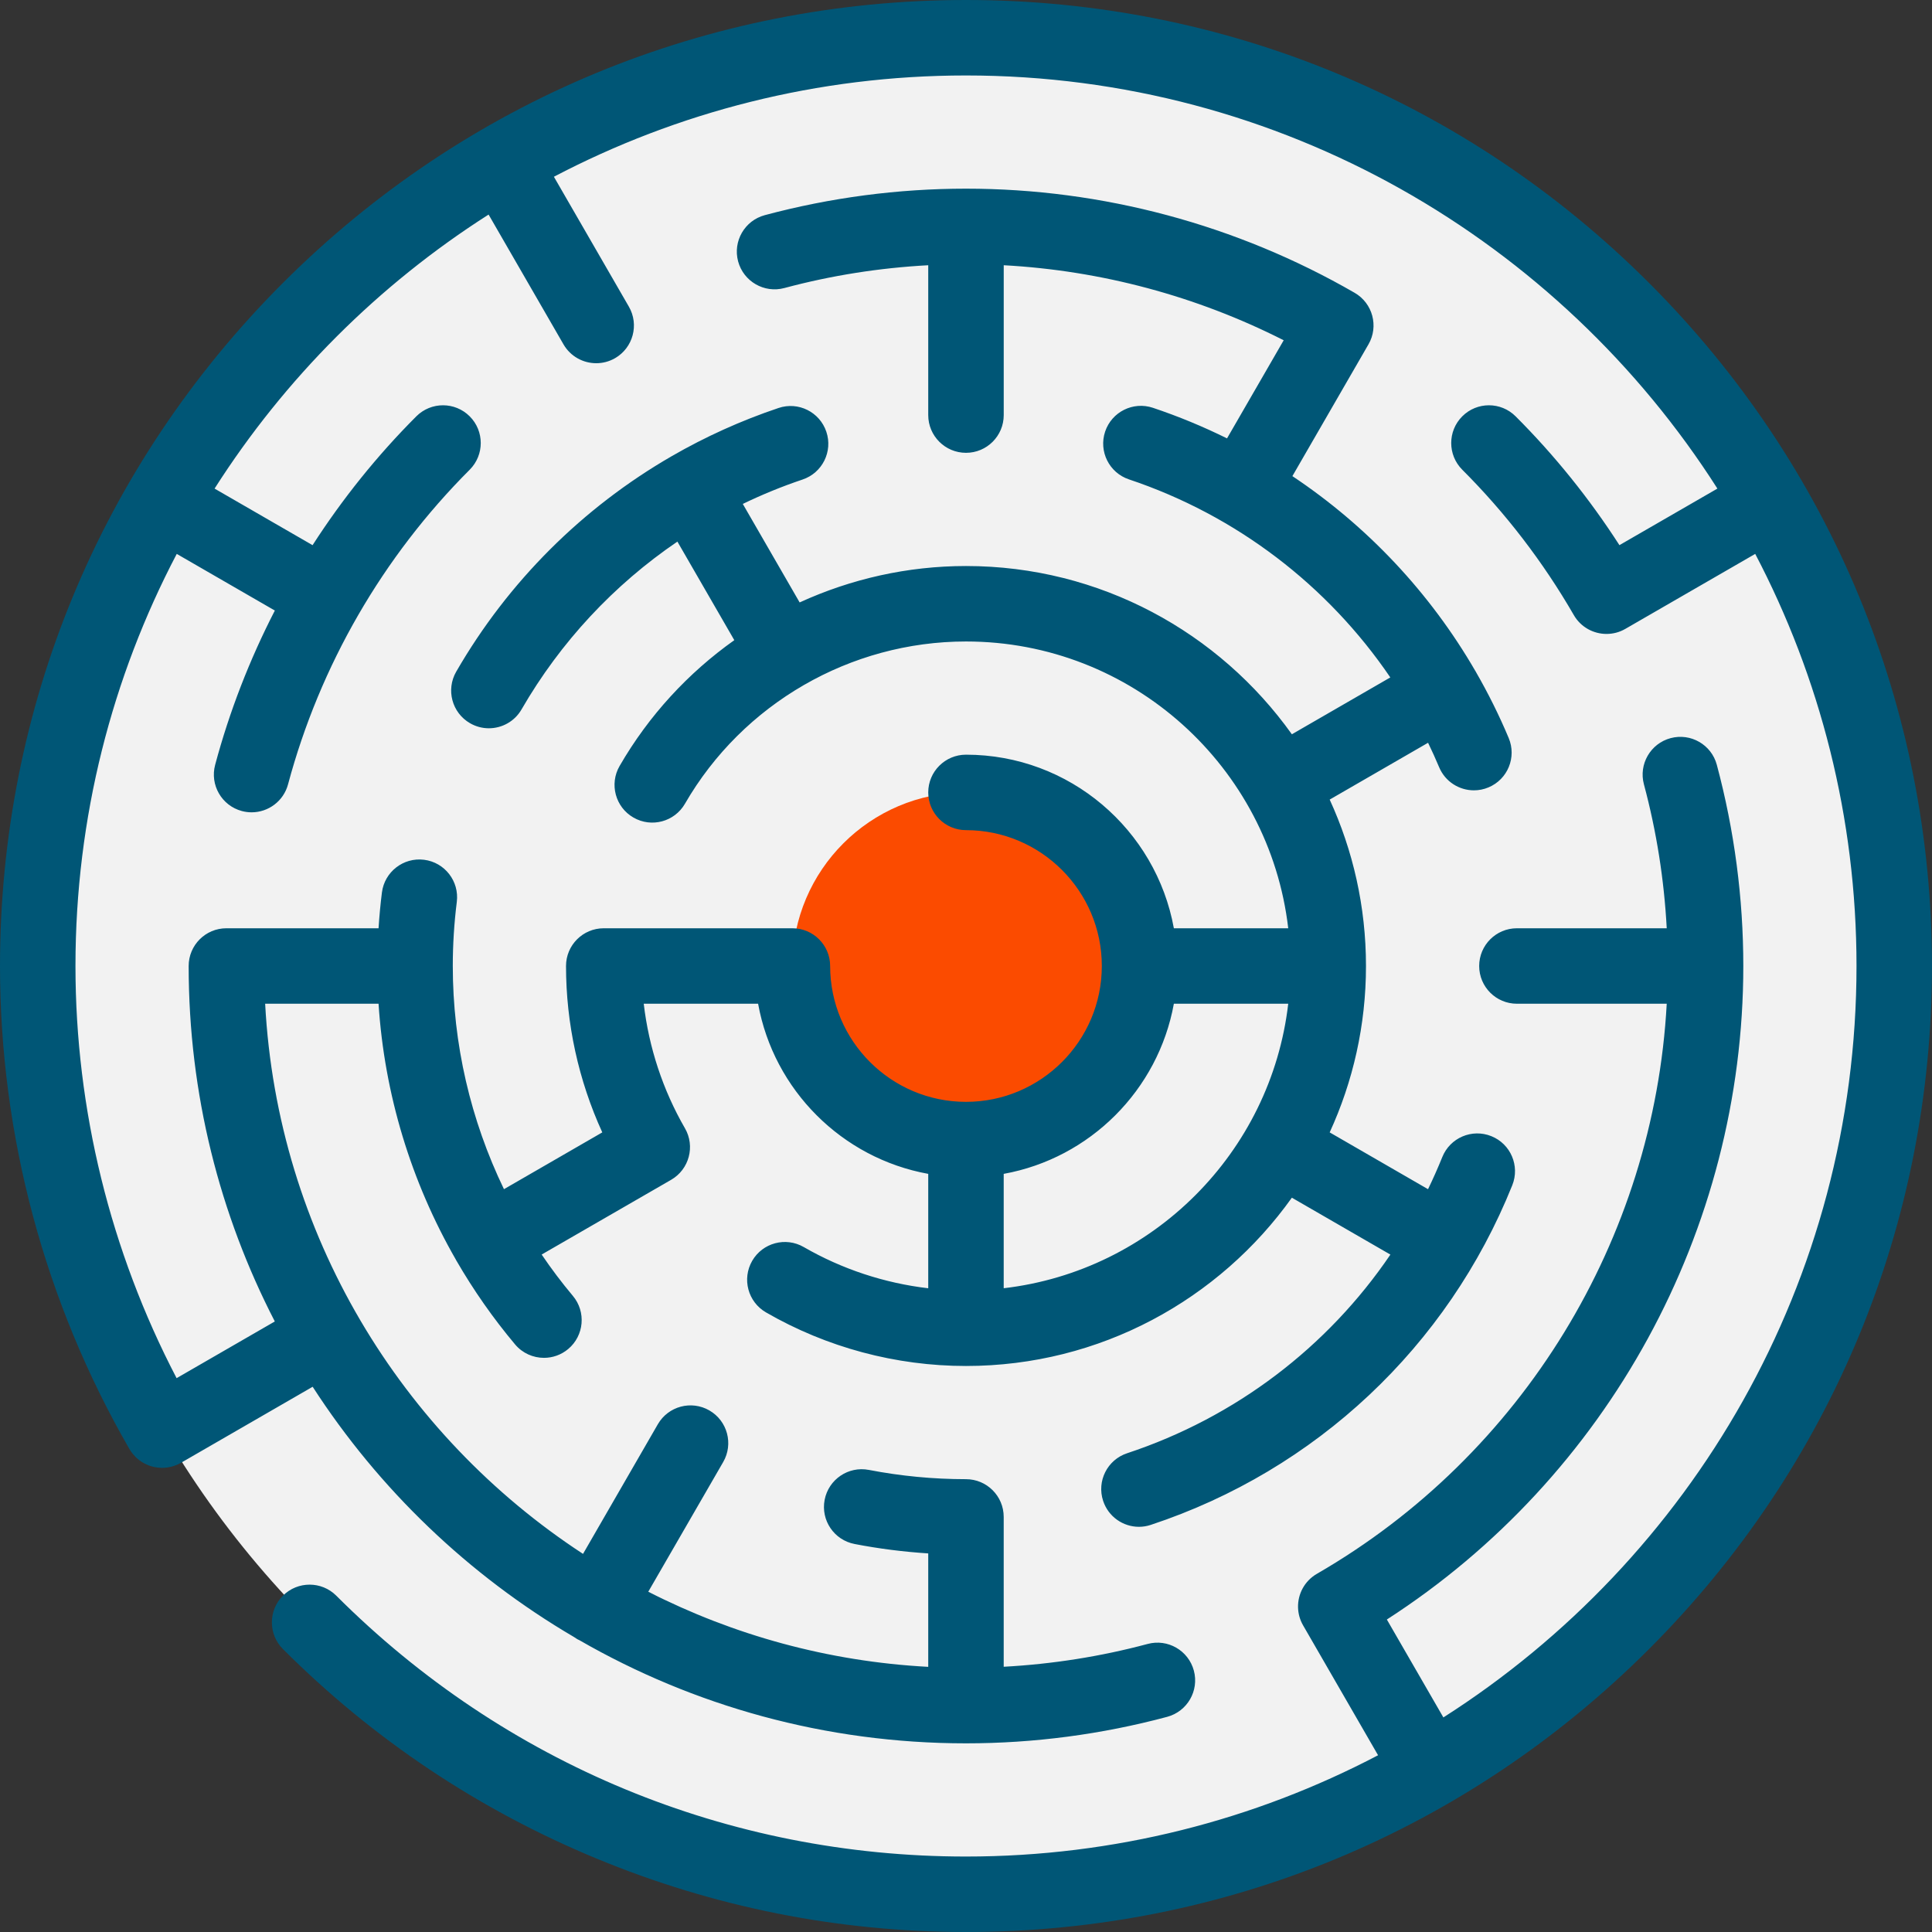 <svg width="66" height="66" viewBox="0 0 66 66" fill="none" xmlns="http://www.w3.org/2000/svg">
<rect x="0" y="0" width="66" height="66" fill="#333333" stroke="none"/>
<g clip-path="url(#clip0)">
<path d="M33 64.711C15.534 64.711 1.289 50.465 1.289 33C1.289 15.534 15.534 1.289 33 1.289C50.466 1.289 64.71 15.534 64.71 33C64.71 50.465 50.466 64.711 33 64.711Z" fill="#F2F2F2"/>
<path d="M33 38.93C29.733 38.93 27.07 36.266 27.07 33C27.07 29.734 29.733 27.07 33 27.07C36.266 27.07 38.93 29.734 38.93 33C38.93 36.266 36.266 38.93 33 38.93Z" fill="#FB4B00"/>
<path d="M4.511 49.634C4.479 49.591 4.448 49.547 4.421 49.5C1.529 44.49 -0 38.784 -0 33C-0 24.185 3.432 15.898 9.665 9.665C15.898 3.433 24.185 0 32.999 0C41.814 0 50.101 3.433 56.334 9.665C62.567 15.898 65.999 24.185 65.999 33C65.999 41.815 62.567 50.101 56.334 56.334C50.101 62.567 41.814 66 32.999 66C28.644 66 24.395 65.155 20.371 63.488C16.347 61.821 12.745 59.414 9.665 56.334C9.162 55.831 9.162 55.015 9.665 54.511C10.168 54.008 10.985 54.008 11.488 54.511C17.234 60.257 24.874 63.422 32.999 63.422C38.076 63.422 42.865 62.17 47.077 59.962L44.517 55.527C44.516 55.526 44.516 55.526 44.516 55.525C44.404 55.332 44.349 55.123 44.343 54.915C44.331 54.458 44.563 54.009 44.987 53.764C44.988 53.763 44.989 53.763 44.99 53.762C52.01 49.709 56.501 42.332 56.938 34.289H51.82C51.108 34.289 50.531 33.712 50.531 33C50.531 32.288 51.108 31.711 51.82 31.711H56.938C56.849 30.05 56.59 28.402 56.159 26.795C55.974 26.107 56.383 25.4 57.07 25.216C57.758 25.032 58.465 25.439 58.649 26.127C59.249 28.367 59.554 30.679 59.554 33C59.554 42.026 54.92 50.463 47.377 55.325L49.308 58.67C57.786 53.264 63.421 43.778 63.421 33C63.421 27.923 62.169 23.134 59.961 18.922L55.525 21.483C55.322 21.601 55.1 21.656 54.881 21.656C54.436 21.656 54.002 21.425 53.764 21.012C53.763 21.011 53.763 21.01 53.763 21.01C52.715 19.196 51.434 17.526 49.953 16.046C49.45 15.542 49.45 14.726 49.953 14.223C50.456 13.719 51.273 13.719 51.776 14.223C53.112 15.558 54.299 17.036 55.322 18.623L58.669 16.691C53.264 8.213 43.778 2.578 32.999 2.578C27.923 2.578 23.134 3.83 18.922 6.038L21.483 10.475C21.839 11.091 21.628 11.88 21.011 12.236C20.808 12.353 20.587 12.408 20.368 12.408C19.922 12.408 19.489 12.177 19.25 11.764L16.691 7.33C12.929 9.728 9.728 12.929 7.33 16.691L10.678 18.624C11.697 17.041 12.883 15.563 14.222 14.223C14.726 13.719 15.542 13.719 16.046 14.223C16.549 14.726 16.549 15.542 16.046 16.046C13.074 19.018 10.928 22.735 9.84 26.794C9.686 27.37 9.165 27.75 8.596 27.75C8.485 27.75 8.373 27.736 8.261 27.706C7.574 27.522 7.165 26.815 7.35 26.127C7.84 24.297 8.528 22.531 9.389 20.857L6.038 18.922C3.829 23.134 2.578 27.923 2.578 33C2.578 37.902 3.77 42.742 6.033 47.08L9.388 45.143C7.508 41.502 6.445 37.373 6.445 33C6.445 32.288 7.022 31.711 7.734 31.711H12.932C12.958 31.302 12.996 30.894 13.047 30.489C13.136 29.783 13.782 29.282 14.487 29.371C15.194 29.46 15.694 30.105 15.605 30.811C15.514 31.534 15.468 32.27 15.468 33C15.468 35.654 16.075 38.261 17.216 40.624L20.575 38.684C19.762 36.905 19.336 34.964 19.336 33C19.336 32.288 19.913 31.711 20.625 31.711H27.064C27.066 31.711 27.068 31.711 27.07 31.711C27.782 31.711 28.359 32.288 28.359 33C28.359 35.559 30.441 37.641 33 37.641C35.559 37.641 37.64 35.559 37.64 33C37.64 30.441 35.559 28.359 33 28.359C32.288 28.359 31.71 27.782 31.71 27.07C31.71 26.358 32.288 25.781 33 25.781C36.54 25.781 39.491 28.343 40.101 31.711H44.008C43.367 26.203 38.676 21.914 33 21.914C29.052 21.914 25.373 24.038 23.399 27.457C23.043 28.073 22.255 28.285 21.638 27.928C21.022 27.573 20.81 26.784 21.166 26.168C22.161 24.445 23.508 22.988 25.085 21.869L23.141 18.502C20.974 19.976 19.149 21.927 17.817 24.234C17.579 24.648 17.145 24.879 16.7 24.879C16.481 24.879 16.259 24.823 16.057 24.706C15.44 24.35 15.229 23.562 15.585 22.945C17.363 19.866 19.908 17.338 22.945 15.585C22.945 15.585 22.945 15.585 22.945 15.585C22.945 15.585 22.945 15.585 22.946 15.584C24.097 14.92 25.319 14.366 26.597 13.937C27.272 13.71 28.002 14.074 28.229 14.749C28.456 15.423 28.093 16.154 27.418 16.381C26.716 16.617 26.034 16.896 25.375 17.215L27.317 20.58C29.076 19.774 31.01 19.336 33 19.336C37.586 19.336 41.652 21.607 44.132 25.084L47.495 23.142C45.356 19.997 42.232 17.603 38.566 16.376C37.891 16.15 37.527 15.419 37.753 14.744C37.979 14.069 38.71 13.705 39.385 13.931C40.257 14.223 41.102 14.573 41.917 14.976L43.853 11.624C40.88 10.116 37.617 9.241 34.289 9.061V14.18C34.289 14.892 33.712 15.469 33 15.469C32.288 15.469 31.71 14.892 31.71 14.18V9.061C30.05 9.15 28.401 9.409 26.794 9.84C26.107 10.024 25.4 9.616 25.215 8.929C25.031 8.241 25.439 7.534 26.127 7.35C28.367 6.75 30.679 6.445 32.999 6.445C37.655 6.445 42.246 7.676 46.277 10.003C46.894 10.359 47.105 11.148 46.749 11.764C46.748 11.765 46.748 11.766 46.747 11.767L44.15 16.265C46.707 17.97 48.851 20.246 50.402 22.925C50.406 22.932 50.41 22.938 50.415 22.945C50.419 22.953 50.423 22.962 50.428 22.97C50.842 23.689 51.214 24.437 51.539 25.211C51.815 25.867 51.507 26.623 50.85 26.898C50.687 26.967 50.518 26.999 50.351 26.999C49.848 26.999 49.37 26.703 49.163 26.209C49.044 25.927 48.918 25.648 48.785 25.374L45.424 27.315C46.219 29.047 46.664 30.972 46.664 33C46.664 35.027 46.219 36.952 45.424 38.684L48.784 40.625C48.957 40.266 49.12 39.901 49.27 39.529C49.535 38.868 50.285 38.547 50.946 38.813C51.607 39.078 51.927 39.828 51.662 40.489C49.451 45.999 44.95 50.228 39.313 52.092C39.179 52.137 39.042 52.158 38.908 52.158C38.367 52.158 37.864 51.815 37.685 51.273C37.461 50.597 37.828 49.868 38.504 49.645C42.208 48.419 45.35 46.022 47.498 42.859L44.132 40.915C41.652 44.392 37.586 46.664 32.999 46.664C30.604 46.664 28.241 46.031 26.167 44.833C25.551 44.477 25.34 43.689 25.696 43.072C26.052 42.456 26.84 42.245 27.457 42.601C28.765 43.356 30.216 43.834 31.71 44.009V40.101C28.762 39.567 26.432 37.238 25.898 34.289H21.991C22.166 35.782 22.642 37.232 23.397 38.54C23.397 38.541 23.398 38.542 23.399 38.543C23.755 39.159 23.543 39.948 22.927 40.304L18.504 42.857C18.834 43.344 19.189 43.815 19.57 44.269C20.027 44.814 19.956 45.627 19.411 46.084C19.169 46.287 18.875 46.386 18.583 46.386C18.215 46.386 17.85 46.23 17.595 45.926C16.843 45.03 16.175 44.074 15.595 43.071C15.592 43.065 15.588 43.06 15.584 43.054C15.58 43.047 15.577 43.04 15.574 43.033C14.041 40.368 13.131 37.374 12.932 34.289H9.058C9.476 42.151 13.7 49.019 19.917 53.083L22.473 48.654C22.829 48.038 23.617 47.827 24.234 48.183C24.85 48.539 25.062 49.327 24.706 49.944L22.146 54.376C25.046 55.854 28.284 56.759 31.71 56.942V53.067C30.865 53.012 30.022 52.906 29.193 52.745C28.494 52.611 28.036 51.935 28.171 51.236C28.306 50.537 28.982 50.079 29.681 50.214C30.772 50.425 31.888 50.531 32.999 50.531C33.711 50.531 34.288 51.108 34.288 51.82V56.939C35.949 56.849 37.597 56.59 39.205 56.16C39.893 55.975 40.599 56.383 40.784 57.071C40.968 57.759 40.56 58.465 39.872 58.65C37.631 59.25 35.319 59.555 32.999 59.555C28.195 59.555 23.684 58.272 19.792 56.031C19.768 56.02 19.745 56.01 19.722 55.997C19.682 55.974 19.644 55.949 19.607 55.922C16.006 53.81 12.943 50.874 10.681 47.374L6.187 49.969C6.185 49.97 6.184 49.971 6.182 49.972C6.135 49.999 6.087 50.022 6.038 50.042C6.027 50.047 6.016 50.051 6.005 50.055C5.966 50.071 5.926 50.084 5.886 50.095C5.875 50.099 5.863 50.102 5.852 50.105C5.751 50.13 5.65 50.143 5.548 50.144C5.545 50.144 5.542 50.145 5.539 50.145C5.532 50.145 5.526 50.144 5.519 50.144C5.476 50.143 5.434 50.14 5.392 50.135C5.381 50.134 5.37 50.133 5.359 50.131C5.257 50.117 5.157 50.091 5.062 50.053C5.053 50.049 5.044 50.045 5.035 50.041C4.996 50.025 4.957 50.006 4.92 49.986C4.91 49.981 4.901 49.976 4.891 49.97C4.802 49.919 4.719 49.856 4.643 49.783C4.635 49.775 4.627 49.767 4.619 49.759C4.589 49.729 4.562 49.697 4.535 49.664C4.527 49.654 4.519 49.644 4.511 49.634ZM44.008 34.289H40.101C39.566 37.237 37.237 39.567 34.288 40.101V44.008C39.373 43.417 43.417 39.373 44.008 34.289Z" fill="#005676"/>
</g>
<defs>
<clipPath id="clip0">
<rect width="66" height="66" fill="white" transform="matrix(-1 0 0 1 66 0)"/>
</clipPath>
</defs>
</svg>

